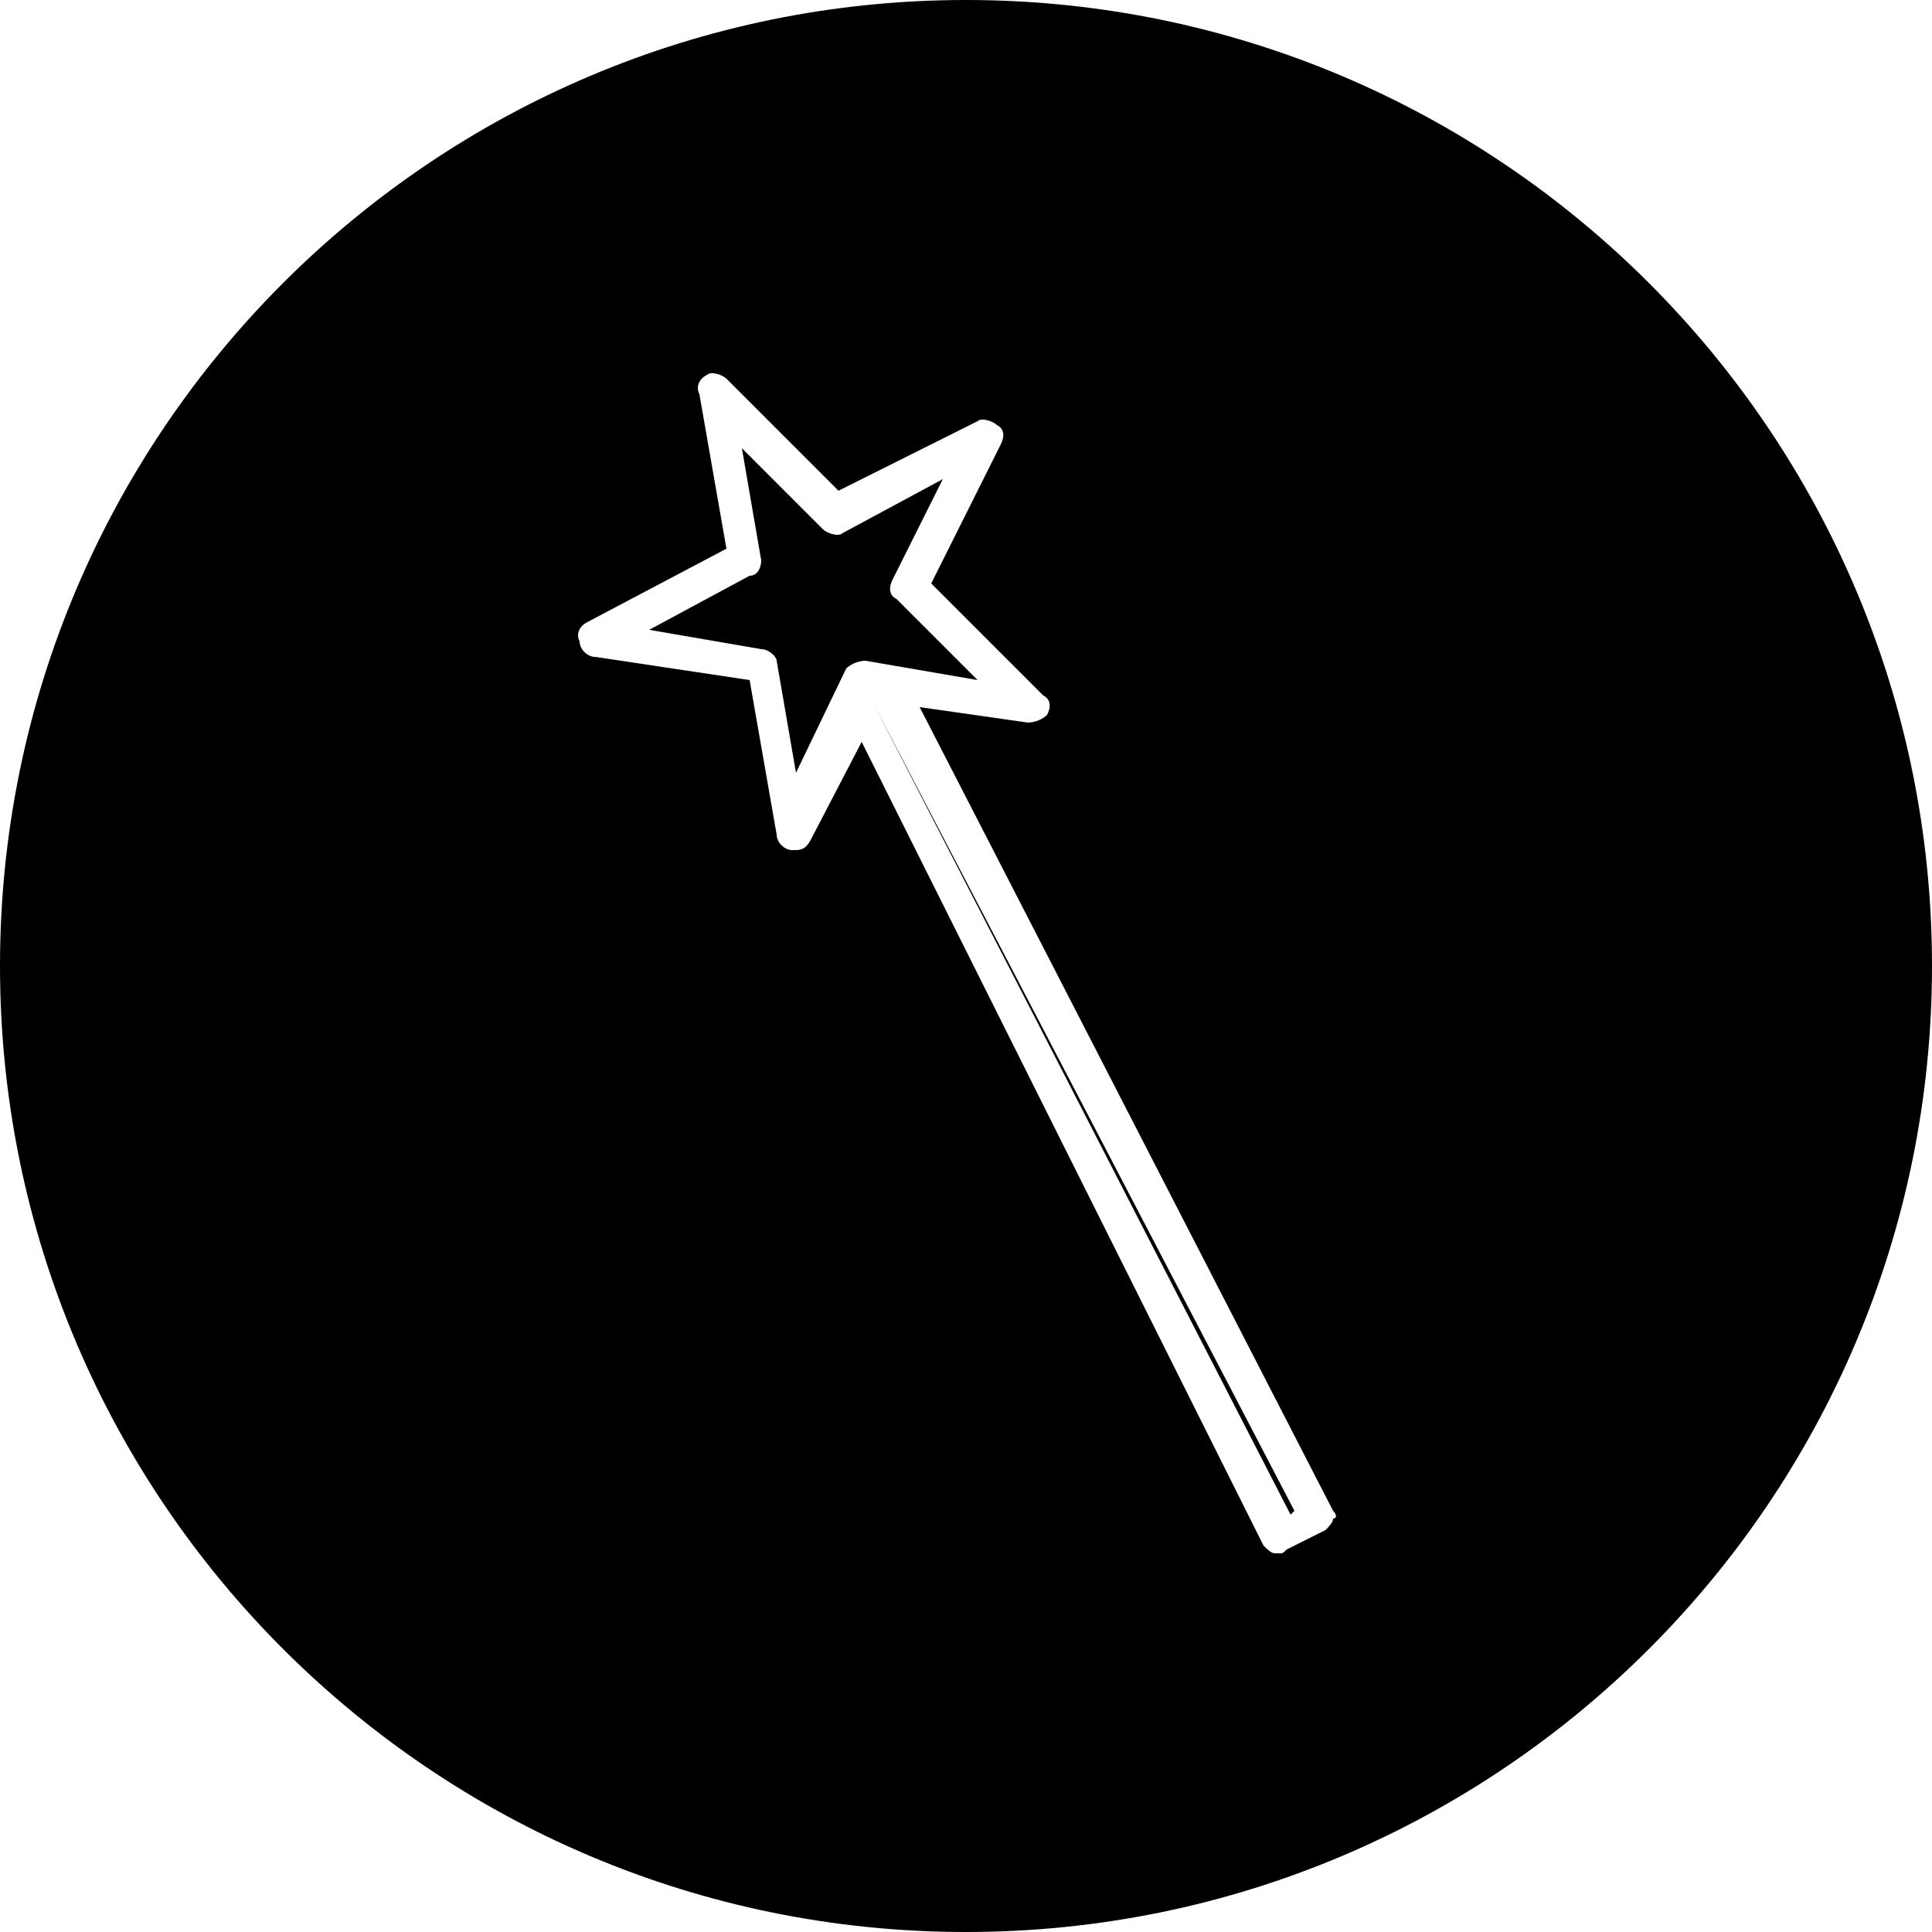 <?xml version="1.0" encoding="utf-8"?>
<!-- Generator: Adobe Illustrator 21.0.0, SVG Export Plug-In . SVG Version: 6.00 Build 0)  -->
<svg version="1.1" id="Calque_1" xmlns="http://www.w3.org/2000/svg" xmlns:xlink="http://www.w3.org/1999/xlink" x="0px" y="0px"
	 viewBox="0 0 50 50" style="enable-background:new 0 0 50 50;" xml:space="preserve">
<g id="Fantasy">
	<g>
		<polygon points="33.4,39.2 33.5,39.1 22.6,18.2 		"/>
	</g>
	<g>
		<path d="M23.2,15.5C23,15.4,23,15.2,23.1,15l1.3-2.6l-2.6,1.4c-0.1,0.1-0.4,0-0.5-0.1l-2.1-2.1l0.5,2.9c0,0.2-0.1,0.4-0.3,0.4
			l-2.6,1.4l2.9,0.5c0.2,0,0.4,0.2,0.4,0.3l0.5,2.9l1.3-2.7c0.1-0.1,0.3-0.2,0.5-0.2l2.9,0.5L23.2,15.5z"/>
	</g>
	<g>
		<path d="M25,0C11.2,0,0,11.2,0,25s11.2,25,25,25s25-11.2,25-25S38.8,0,25,0z M34.5,39.3c0,0.1-0.1,0.2-0.2,0.3l-1,0.5
			c-0.1,0.1-0.1,0.1-0.2,0.1H33c-0.1,0-0.2-0.1-0.3-0.2L22.3,19.2L21,21.7c-0.1,0.2-0.2,0.3-0.4,0.3h-0.1c-0.2,0-0.4-0.2-0.4-0.4
			l-0.7-4l-4-0.6c-0.2,0-0.4-0.2-0.4-0.4c-0.1-0.2,0-0.4,0.2-0.5l3.6-1.9l-0.7-4c-0.1-0.2,0-0.4,0.2-0.5c0.1-0.1,0.4,0,0.5,0.1
			l2.9,2.9l3.6-1.8c0.1-0.1,0.4,0,0.5,0.1c0.2,0.1,0.2,0.3,0.1,0.5l-1.8,3.6L27,18c0.2,0.1,0.2,0.3,0.1,0.5
			c-0.1,0.1-0.3,0.2-0.5,0.2l-2.8-0.4l10.7,20.8C34.6,39.2,34.6,39.3,34.5,39.3z"/>
	</g>
</g>
</svg>
